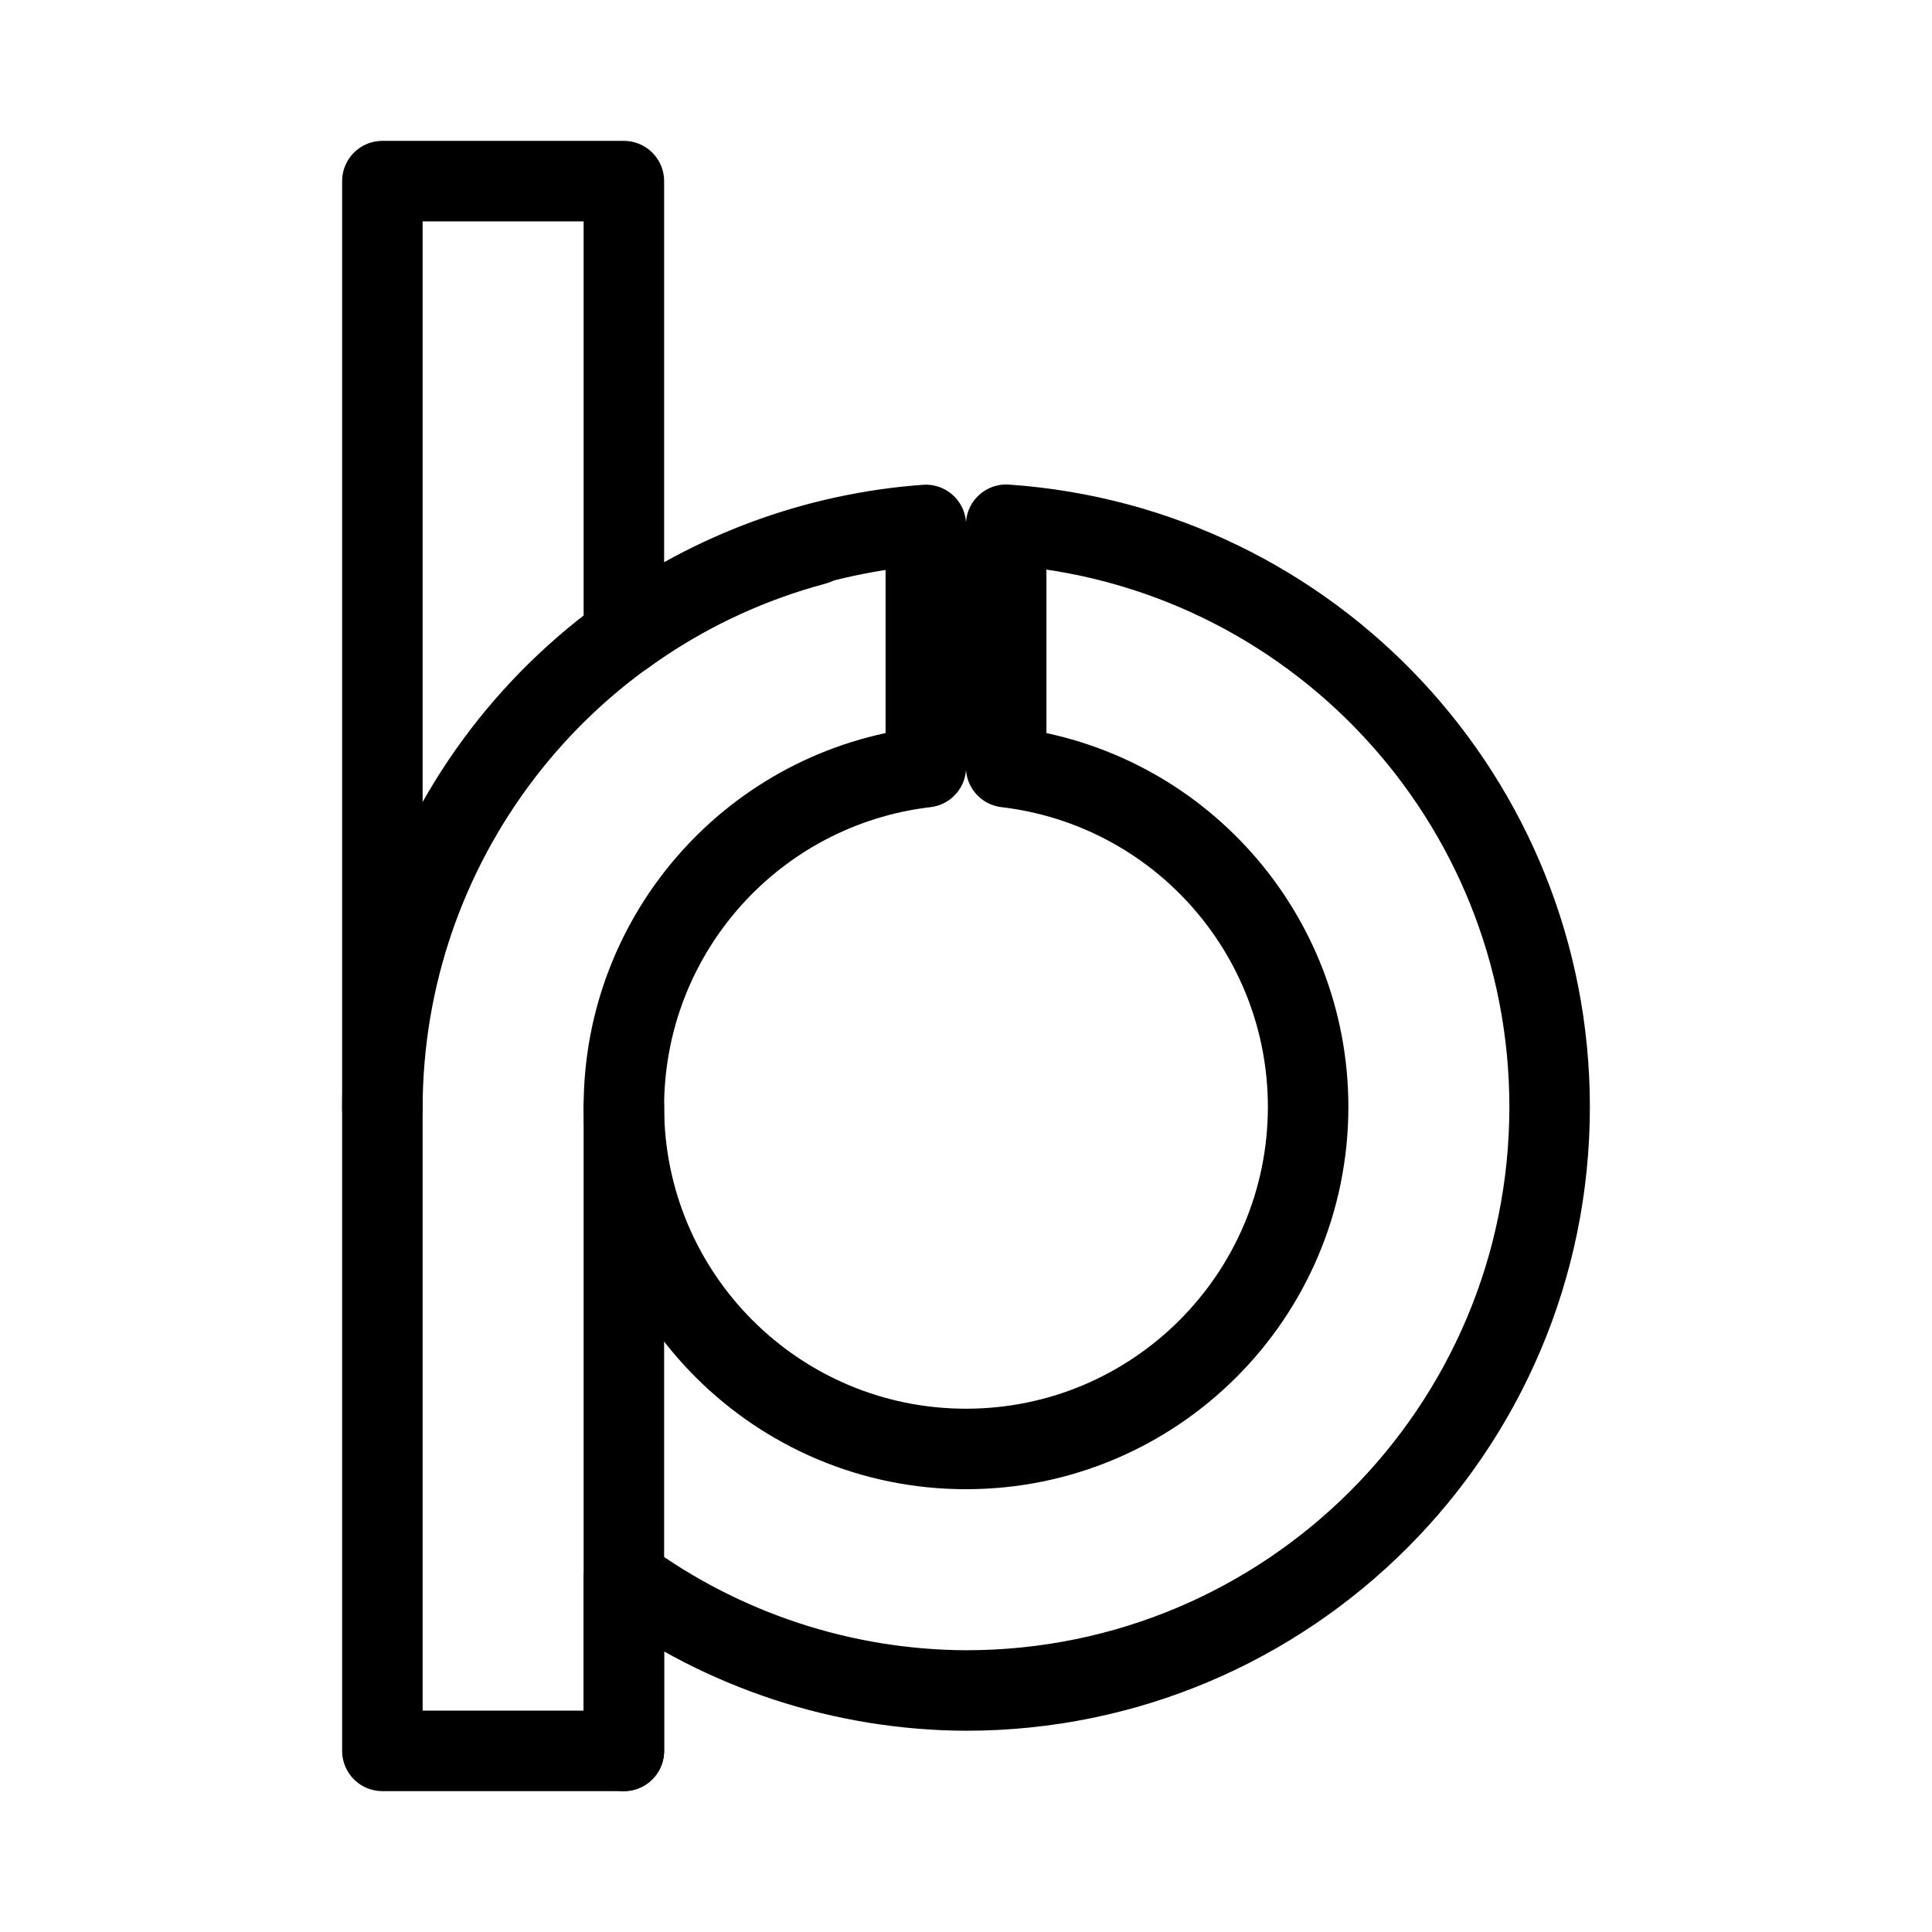<?xml version="1.0" encoding="UTF-8"?><svg id="a" xmlns="http://www.w3.org/2000/svg" viewBox="0 0 48 48"><defs><style>.b{stroke-width:2px;fill:none;stroke:#000;stroke-linecap:round;stroke-linejoin:round;}</style></defs><path class="b" d="M9.5,27.541c0-6.563,4.408-12.307,10.747-14.006"/><path class="b" d="M9.5,4.5v39h6v-4.297c2.468,1.805,5.443,2.784,8.5,2.797,8.008,0,14.5-6.492,14.5-14.5-.001-7.62-5.9-13.938-13.502-14.463v6.023c4.278.506,7.501,4.132,7.502,8.439,0,4.694-3.806,8.5-8.5,8.5s-8.5-3.806-8.5-8.5c.001-4.308,3.224-7.934,7.502-8.439v-6.018c-2.709.197-5.309,1.151-7.502,2.754V4.5h-6v0Z"/><path class="b" d="M15.5,43.5v-16"/></svg>